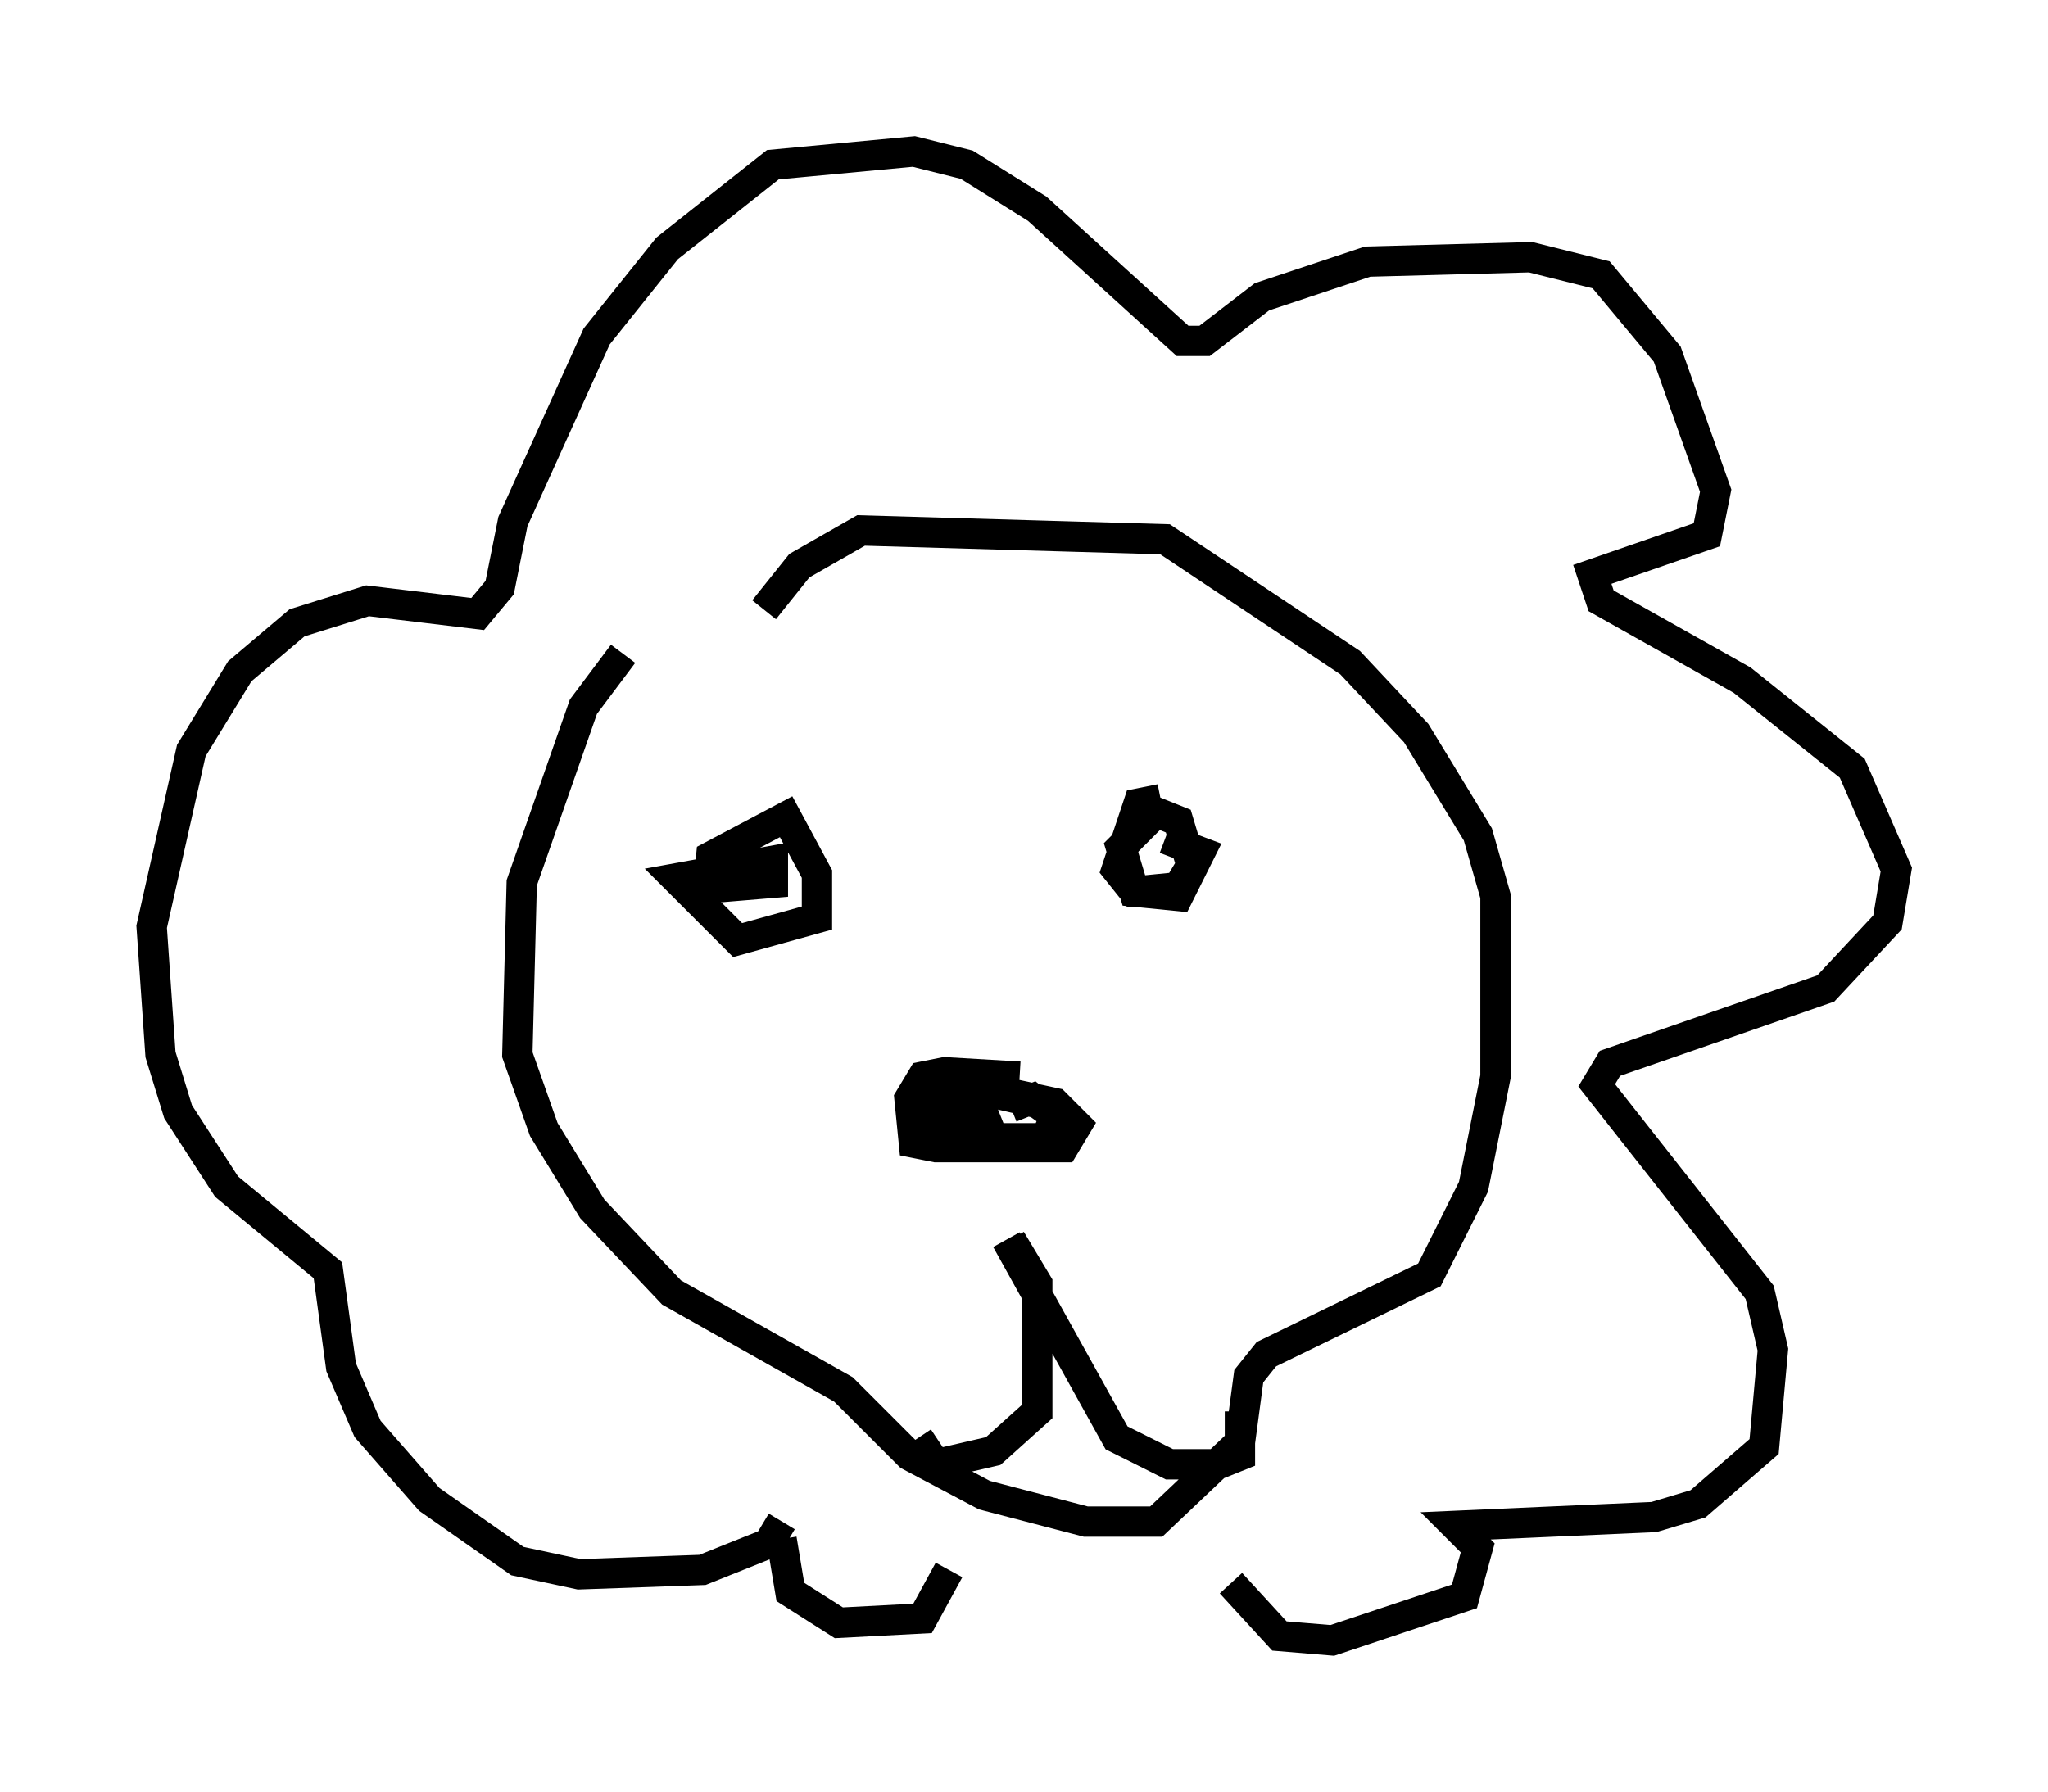 <?xml version="1.0" encoding="utf-8" ?>
<svg baseProfile="full" height="59.095" version="1.1" width="67.519" xmlns="http://www.w3.org/2000/svg" xmlns:ev="http://www.w3.org/2001/xml-events" xmlns:xlink="http://www.w3.org/1999/xlink"><defs /><rect fill="white" height="59.095" width="67.519" x="0" y="0" /><path d="M24.464, 18.799 m-3.922, 2.76 l-1.307, 1.743 -2.034, 5.81 l-0.145, 5.665 0.872, 2.469 l1.598, 2.615 2.615, 2.76 l5.665, 3.196 2.179, 2.179 l2.469, 1.307 3.341, 0.872 l2.324, 0.0 2.76, -2.615 l0.291, -2.179 0.581, -0.726 l5.374, -2.615 1.453, -2.905 l0.726, -3.631 0.0, -5.955 l-0.581, -2.034 -2.034, -3.341 l-2.179, -2.324 -6.101, -4.067 l-10.022, -0.291 -2.034, 1.162 l-1.162, 1.453 m8.134, 20.771 l0.872, 1.453 0.0, 4.212 l-1.453, 1.307 -1.888, 0.436 l-0.581, -0.872 m2.905, -6.536 l3.631, 6.536 1.743, 0.872 l1.598, 0.0 0.726, -0.291 l0.0, -1.453 m-7.263, -11.039 l-2.469, -0.145 -0.726, 0.145 l-0.436, 0.726 0.145, 1.453 l0.726, 0.145 4.067, 0.0 l0.291, -0.726 -1.017, -0.726 l-1.888, -0.436 -1.598, 0.0 l0.145, 0.726 1.598, 0.145 l-0.291, -0.726 -0.726, 0.0 l-0.726, 0.145 0.0, 0.726 l2.615, 0.872 1.743, 0.0 l0.436, -0.726 -0.726, -0.726 l-2.034, -0.436 -1.453, 0.145 l-0.581, 0.726 0.726, 0.726 l3.05, 0.0 0.291, -0.726 l-0.726, -0.581 -0.726, 0.291 m-10.022, -6.827 l0.145, -1.453 2.469, -1.307 l1.017, 1.888 0.0, 1.453 l-2.615, 0.726 -2.034, -2.034 l3.196, -0.581 0.0, 0.726 l-1.743, 0.145 1.453, -0.145 m13.073, -2.76 l-0.726, 0.145 -0.726, 2.179 l0.581, 0.726 1.453, -0.145 l0.436, -0.726 -0.436, -1.453 l-0.726, -0.291 -1.162, 1.162 l0.436, 1.453 1.453, 0.145 l0.726, -1.453 -1.162, -0.436 m-12.637, 22.514 l-0.436, 0.726 -2.179, 0.872 l-4.067, 0.145 -2.034, -0.436 l-2.905, -2.034 -2.034, -2.324 l-0.872, -2.034 -0.436, -3.196 l-3.341, -2.76 -1.598, -2.469 l-0.581, -1.888 -0.291, -4.212 l1.307, -5.81 1.598, -2.615 l1.888, -1.598 2.324, -0.726 l3.631, 0.436 0.726, -0.872 l0.436, -2.179 2.76, -6.101 l2.324, -2.905 3.486, -2.76 l4.648, -0.436 1.743, 0.436 l2.324, 1.453 4.793, 4.358 l0.726, 0.0 1.888, -1.453 l3.486, -1.162 5.374, -0.145 l2.324, 0.581 2.179, 2.615 l1.598, 4.503 -0.291, 1.453 l-3.777, 1.307 0.291, 0.872 l4.648, 2.615 3.631, 2.905 l1.453, 3.341 -0.291, 1.743 l-2.034, 2.179 -7.117, 2.469 l-0.436, 0.726 5.374, 6.827 l0.436, 1.888 -0.291, 3.196 l-2.179, 1.888 -1.453, 0.436 l-6.536, 0.291 0.726, 0.726 l-0.436, 1.598 -4.358, 1.453 l-1.743, -0.145 -1.598, -1.743 m-14.816, -1.453 l0.291, 1.743 1.598, 1.017 l2.76, -0.145 0.872, -1.598 " fill="none" stroke="black" stroke-width="1" /></svg>